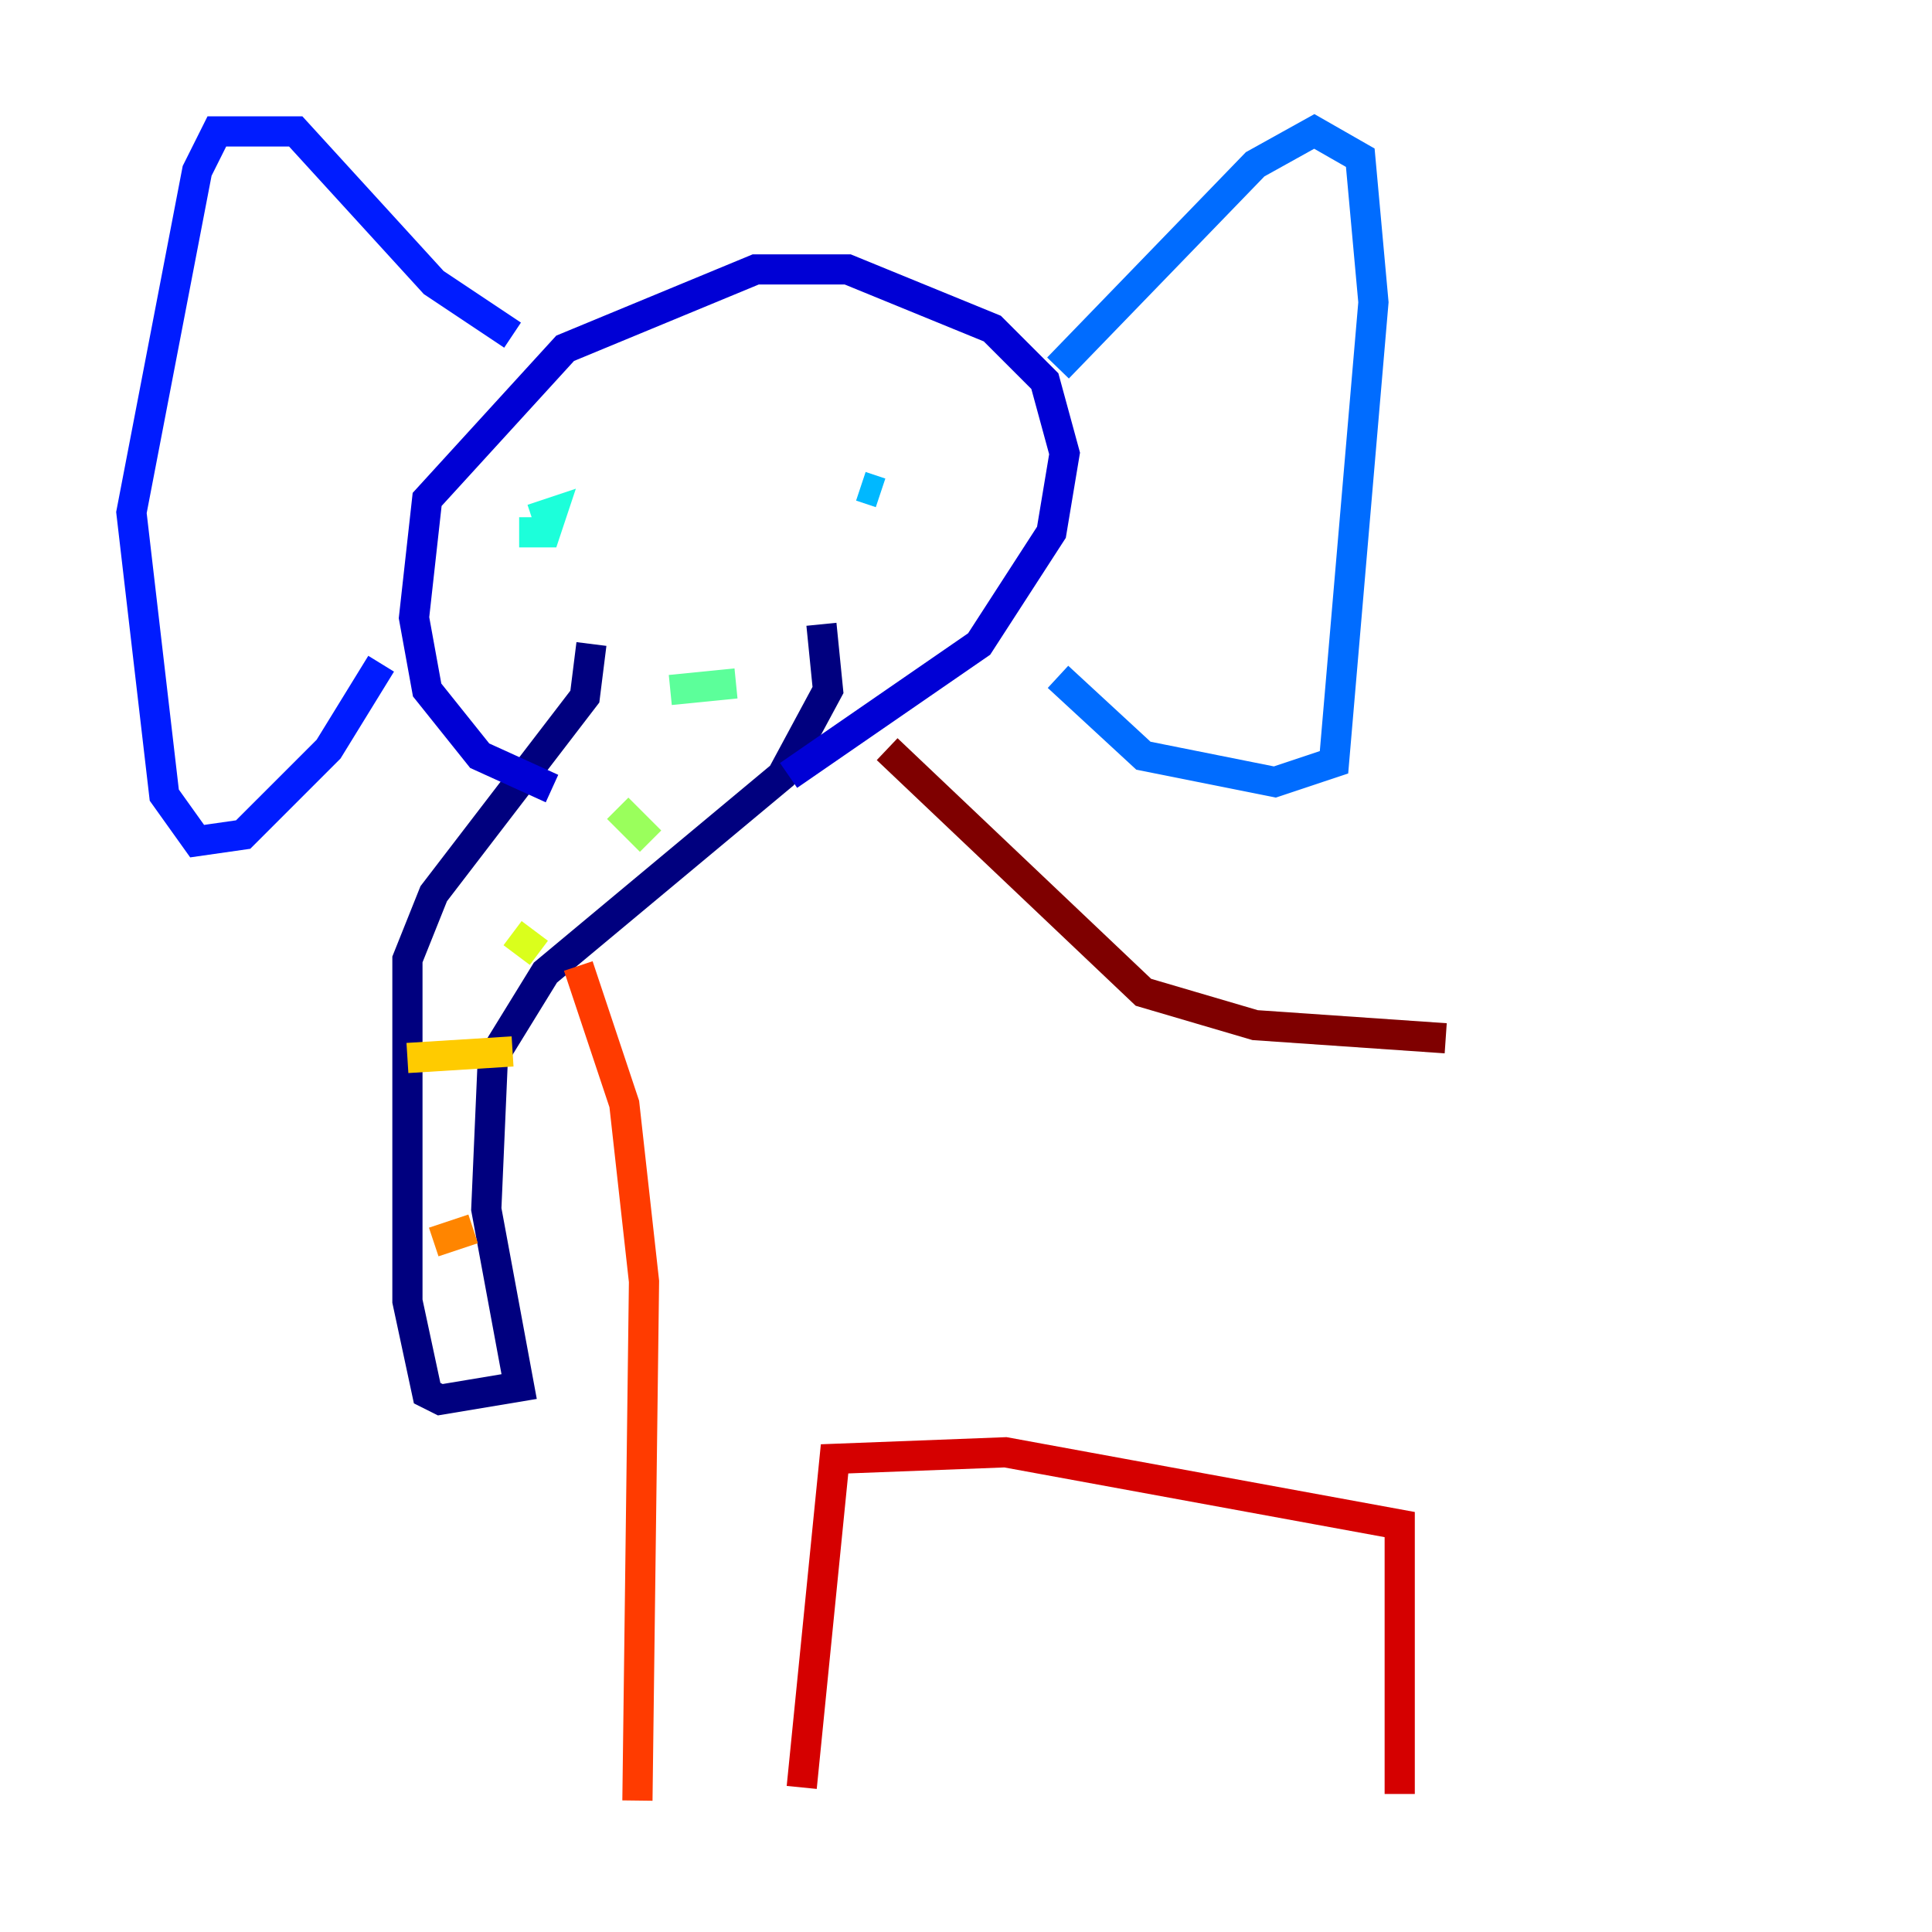 <?xml version="1.0" encoding="utf-8" ?>
<svg baseProfile="tiny" height="128" version="1.2" viewBox="0,0,128,128" width="128" xmlns="http://www.w3.org/2000/svg" xmlns:ev="http://www.w3.org/2001/xml-events" xmlns:xlink="http://www.w3.org/1999/xlink"><defs /><polyline fill="none" points="39.184,42.667 38.748,46.15 28.735,59.211 26.993,63.565 26.993,86.204 28.299,92.299 29.17,92.735 34.395,91.864 32.218,80.109 32.653,70.095 36.136,64.435 51.809,51.374 54.857,45.714 54.422,41.361" stroke="#00007f" stroke-width="2" /><polyline fill="none" points="36.571,52.245 31.782,50.068 28.299,45.714 27.429,40.925 28.299,33.088 37.442,23.075 50.068,17.85 56.163,17.85 65.742,21.769 69.225,25.252 70.531,30.041 69.66,35.265 64.871,42.667 52.245,51.374" stroke="#0000d5" stroke-width="2" /><polyline fill="none" points="33.959,22.204 28.735,18.721 19.592,8.707 14.367,8.707 13.061,11.32 8.707,33.959 10.884,52.68 13.061,55.728 16.109,55.292 21.769,49.633 25.252,43.973" stroke="#001cff" stroke-width="2" /><polyline fill="none" points="70.095,24.381 83.156,10.884 87.075,8.707 90.122,10.449 90.993,20.027 88.381,50.503 84.463,51.809 75.755,50.068 70.095,44.843" stroke="#006cff" stroke-width="2" /><polyline fill="none" points="58.34,32.653 57.034,32.218" stroke="#00b8ff" stroke-width="2" /><polyline fill="none" points="34.395,35.265 36.136,35.265 36.571,33.959 35.265,34.395" stroke="#1cffda" stroke-width="2" /><polyline fill="none" points="44.408,45.714 48.762,45.279" stroke="#5cff9a" stroke-width="2" /><polyline fill="none" points="40.925,53.551 43.102,55.728" stroke="#9aff5c" stroke-width="2" /><polyline fill="none" points="33.959,61.823 35.701,63.129" stroke="#daff1c" stroke-width="2" /><polyline fill="none" points="26.993,70.095 33.959,69.66" stroke="#ffcb00" stroke-width="2" /><polyline fill="none" points="28.735,82.286 31.347,81.415" stroke="#ff8500" stroke-width="2" /><polyline fill="none" points="38.313,64.0 41.361,73.143 42.667,84.898 42.231,119.293" stroke="#ff3b00" stroke-width="2" /><polyline fill="none" points="53.116,118.422 55.292,96.653 66.612,96.218 92.735,101.007 92.735,118.857" stroke="#d50000" stroke-width="2" /><polyline fill="none" points="58.776,49.633 75.755,65.742 83.156,67.918 95.782,68.789" stroke="#7f0000" stroke-width="2" /></svg>